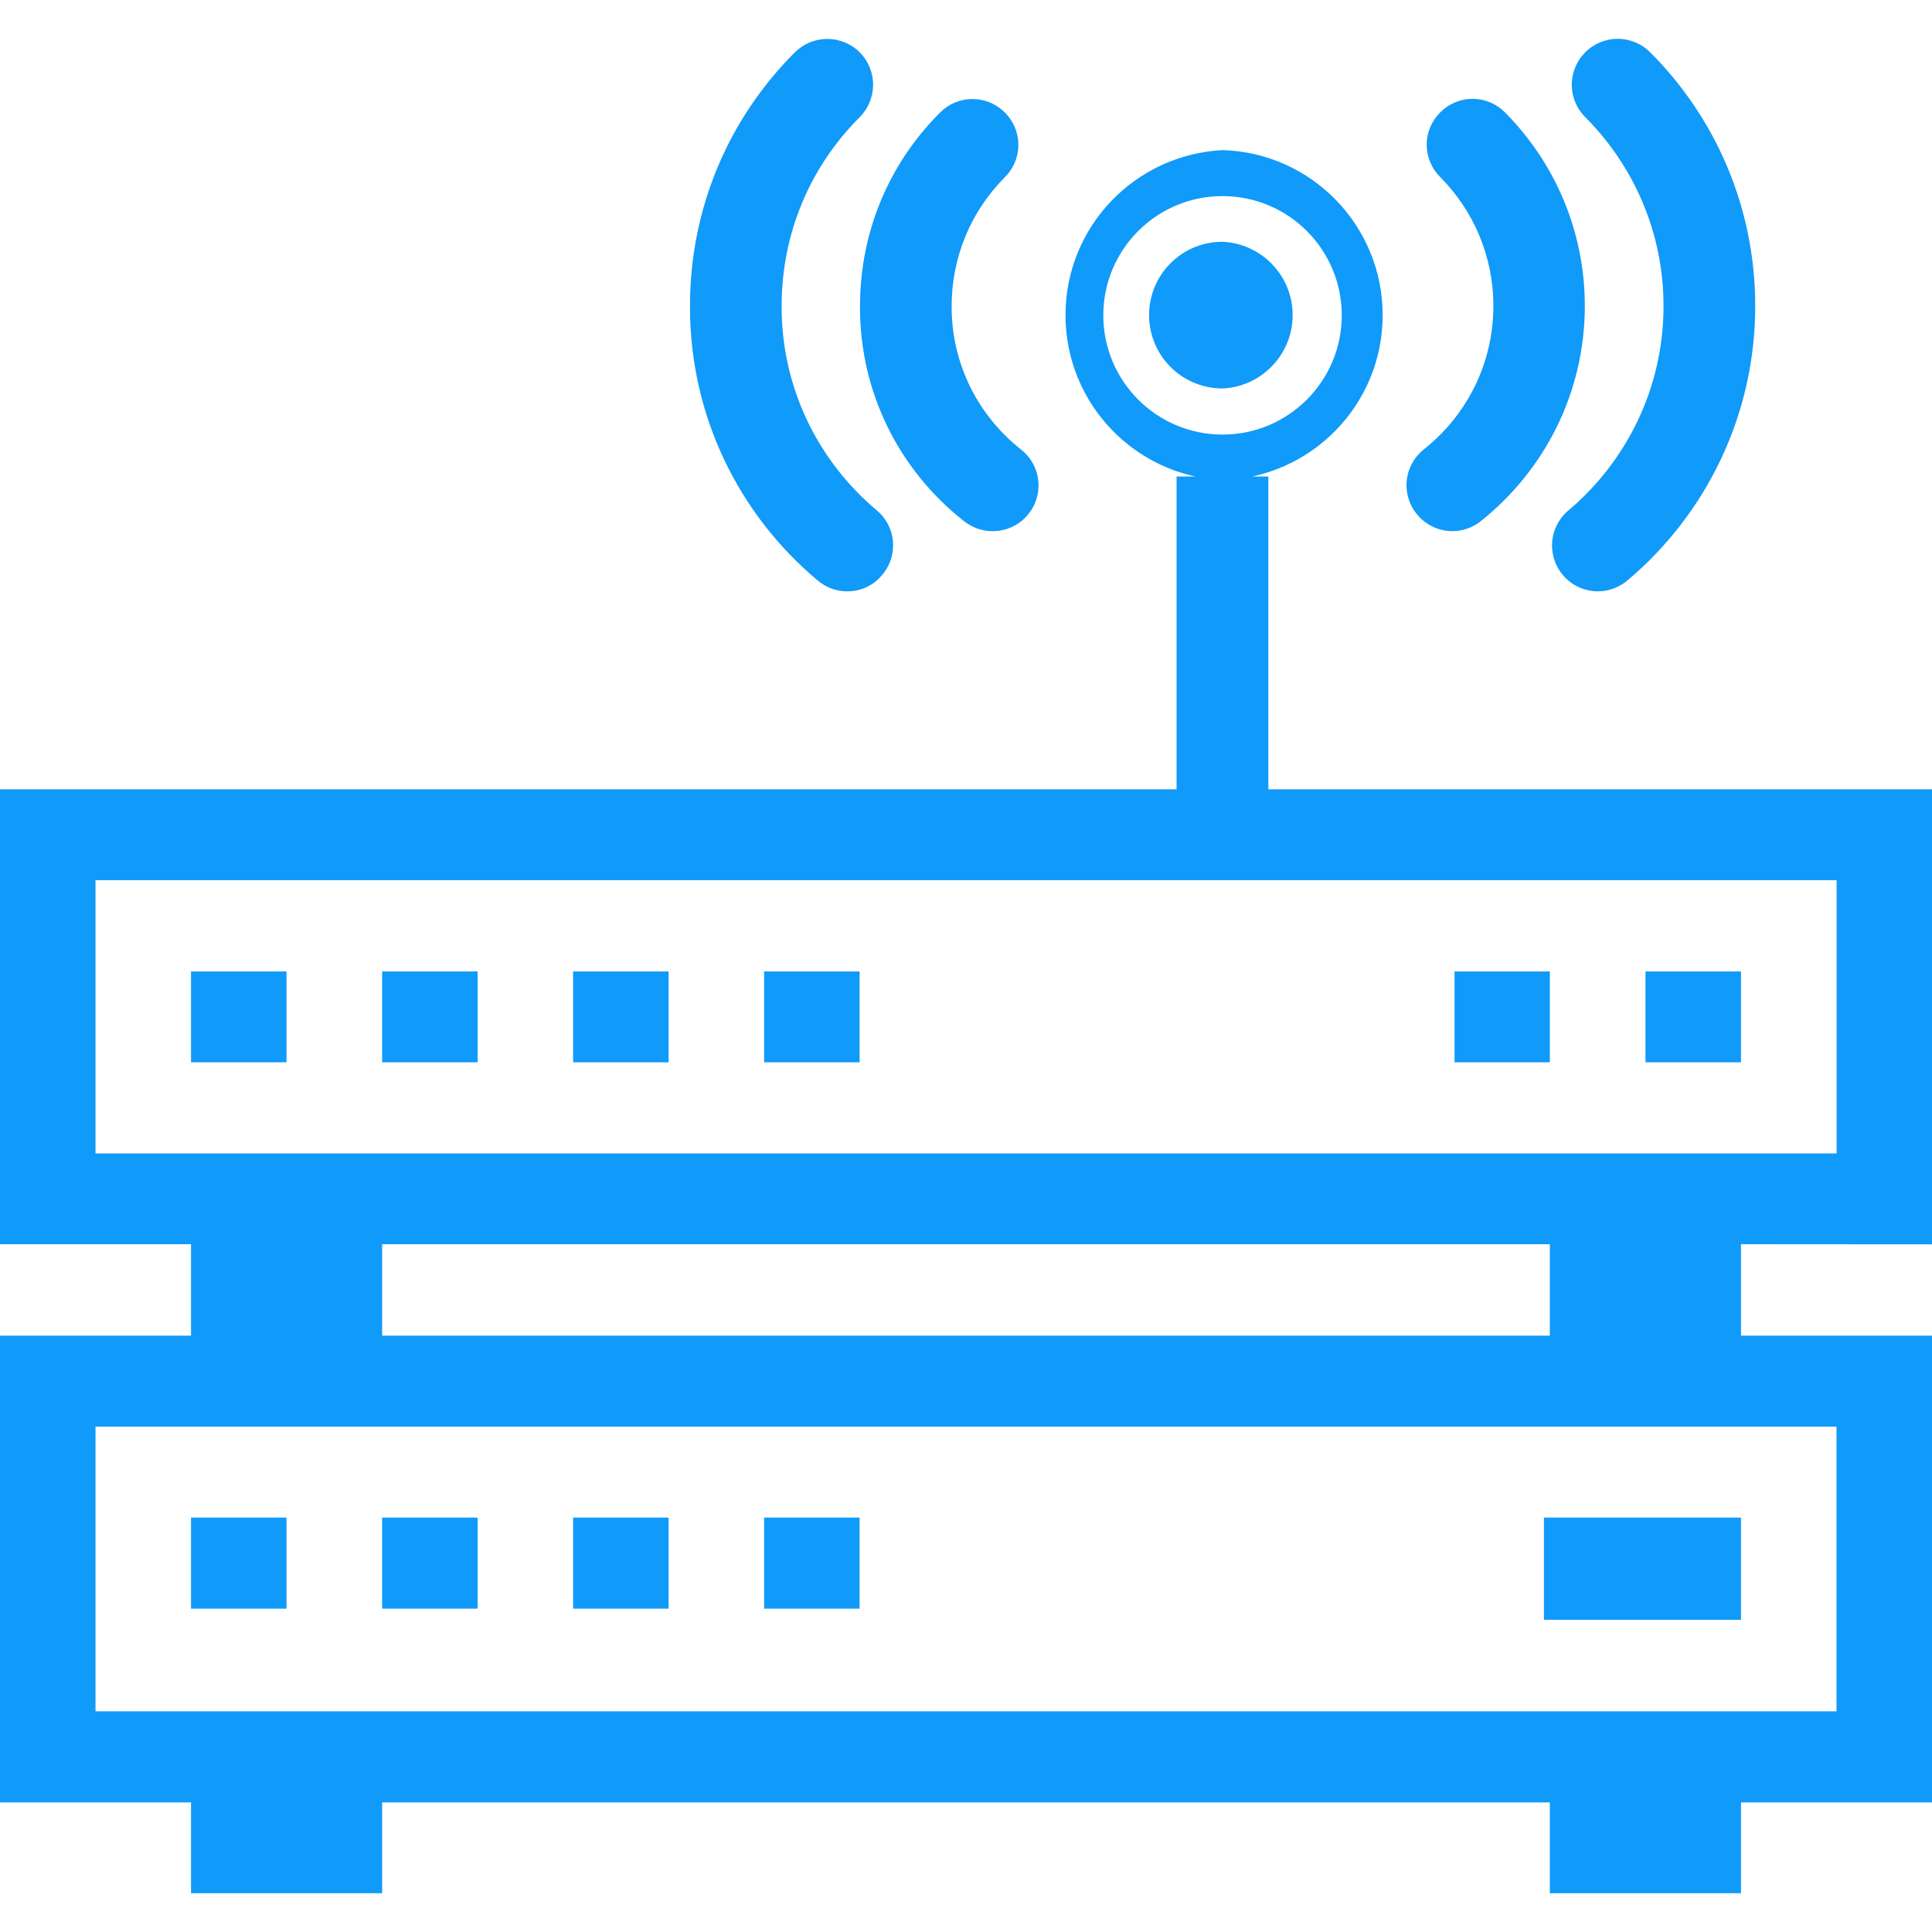 <svg width="30" height="30" viewBox="0 0 30 30" fill="none" xmlns="http://www.w3.org/2000/svg">
<path d="M4.451 24.979H2.966V23.565H4.449V24.979H4.451ZM7.416 23.565H5.934V24.979H7.416V23.565ZM10.382 23.565H8.899V24.979H10.382V23.565ZM13.348 23.565H11.865V24.979H13.348V23.565ZM27.034 19.32V20.74H30V27.988H27.034V29.398H24.066V27.988H5.934V29.398H2.966V27.988H0V20.74H2.966V19.32H0V12.257H30V19.322L27.034 19.32V19.32ZM28.519 17.91V13.667H1.483V17.91H28.519ZM1.483 22.153V26.573H28.517V22.153H1.483V22.153ZM24.066 19.32H5.934V20.74H24.066V19.32ZM2.966 16.495H4.449V15.085H2.966V16.495V16.495ZM5.934 16.495H7.416V15.085H5.934V16.495V16.495ZM8.899 16.495H10.382V15.085H8.899V16.495ZM11.865 16.495H13.348V15.085H11.865V16.495ZM25.551 16.495H27.034V15.085H25.551V16.495ZM22.586 16.495H24.066V15.085H22.586V16.495ZM24.066 25.152H23.974V23.565H27.034V25.152H24.066H24.066Z" fill="#109AF9"/>
<path d="M24.81 9.182C24.418 9.181 24.1 8.863 24.1 8.47C24.1 8.253 24.198 8.058 24.353 7.927C25.26 7.161 25.831 6.023 25.831 4.753C25.831 3.607 25.366 2.57 24.615 1.819C24.486 1.69 24.407 1.512 24.407 1.315C24.407 0.922 24.726 0.603 25.12 0.603C25.317 0.603 25.495 0.683 25.624 0.812C26.632 1.82 27.255 3.212 27.255 4.75C27.255 6.458 26.486 7.986 25.277 9.008C25.146 9.119 24.986 9.182 24.812 9.182C24.811 9.182 24.811 9.182 24.81 9.182L24.81 9.182ZM22.547 8.248C22.714 8.248 22.869 8.192 22.993 8.093C23.981 7.305 24.609 6.102 24.609 4.751C24.609 3.579 24.136 2.517 23.37 1.746C23.242 1.616 23.064 1.535 22.866 1.535C22.669 1.535 22.491 1.616 22.363 1.746C22.234 1.874 22.154 2.052 22.154 2.248C22.154 2.443 22.234 2.621 22.363 2.749C22.873 3.262 23.189 3.969 23.189 4.75C23.189 5.65 22.77 6.453 22.116 6.972C21.945 7.108 21.84 7.309 21.84 7.534C21.84 7.701 21.898 7.855 21.995 7.977C22.125 8.141 22.325 8.246 22.55 8.248L22.547 8.248ZM13.157 9.182C13.369 9.182 13.564 9.092 13.699 8.927C13.804 8.804 13.868 8.644 13.868 8.468C13.868 8.251 13.771 8.057 13.617 7.927C12.709 7.165 12.137 6.032 12.137 4.765C12.137 4.761 12.137 4.756 12.137 4.752C12.137 3.64 12.568 2.599 13.35 1.819C13.478 1.69 13.557 1.512 13.557 1.315C13.557 1.119 13.478 0.941 13.35 0.812C13.221 0.684 13.043 0.605 12.846 0.605C12.65 0.605 12.472 0.684 12.343 0.812C11.293 1.862 10.714 3.261 10.714 4.752C10.714 4.758 10.714 4.764 10.714 4.77C10.714 6.471 11.482 7.993 12.69 9.008C12.82 9.119 12.979 9.182 13.152 9.182C13.154 9.182 13.156 9.182 13.157 9.182L13.157 9.182ZM15.411 8.248C15.413 8.248 15.415 8.248 15.417 8.248C15.808 8.248 16.126 7.93 16.126 7.538C16.126 7.312 16.02 7.11 15.854 6.98C15.195 6.459 14.777 5.661 14.777 4.765C14.777 4.762 14.777 4.758 14.777 4.754C14.777 3.998 15.071 3.287 15.604 2.751C15.733 2.623 15.813 2.446 15.813 2.25C15.813 2.054 15.733 1.876 15.604 1.748C15.476 1.618 15.298 1.538 15.101 1.538C14.904 1.538 14.725 1.618 14.597 1.748C13.793 2.55 13.354 3.617 13.354 4.755C13.354 4.761 13.354 4.769 13.354 4.777C13.354 6.121 13.984 7.318 14.965 8.089C15.093 8.19 15.246 8.248 15.412 8.248L15.411 8.248ZM18.27 7.399V13.457H19.695V7.399H18.27ZM17.132 4.894C17.133 3.872 17.962 3.045 18.984 3.045C20.006 3.045 20.835 3.874 20.835 4.896C20.835 4.897 20.835 4.898 20.835 4.898C20.834 5.92 20.005 6.748 18.984 6.748C17.961 6.748 17.132 5.919 17.132 4.896C17.132 4.895 17.132 4.895 17.132 4.894M18.981 7.455C20.365 7.414 21.47 6.282 21.47 4.893C21.47 3.504 20.365 2.372 18.985 2.331C17.621 2.401 16.545 3.522 16.545 4.893C16.545 6.264 17.621 7.385 18.975 7.454L18.981 7.455ZM18.981 3.754C19.589 3.781 20.072 4.281 20.072 4.893C20.072 5.505 19.589 6.005 18.984 6.032C18.352 6.032 17.843 5.522 17.843 4.893C17.843 4.264 18.352 3.754 18.981 3.754H18.981Z" fill="#109AF9"/>
</svg>

